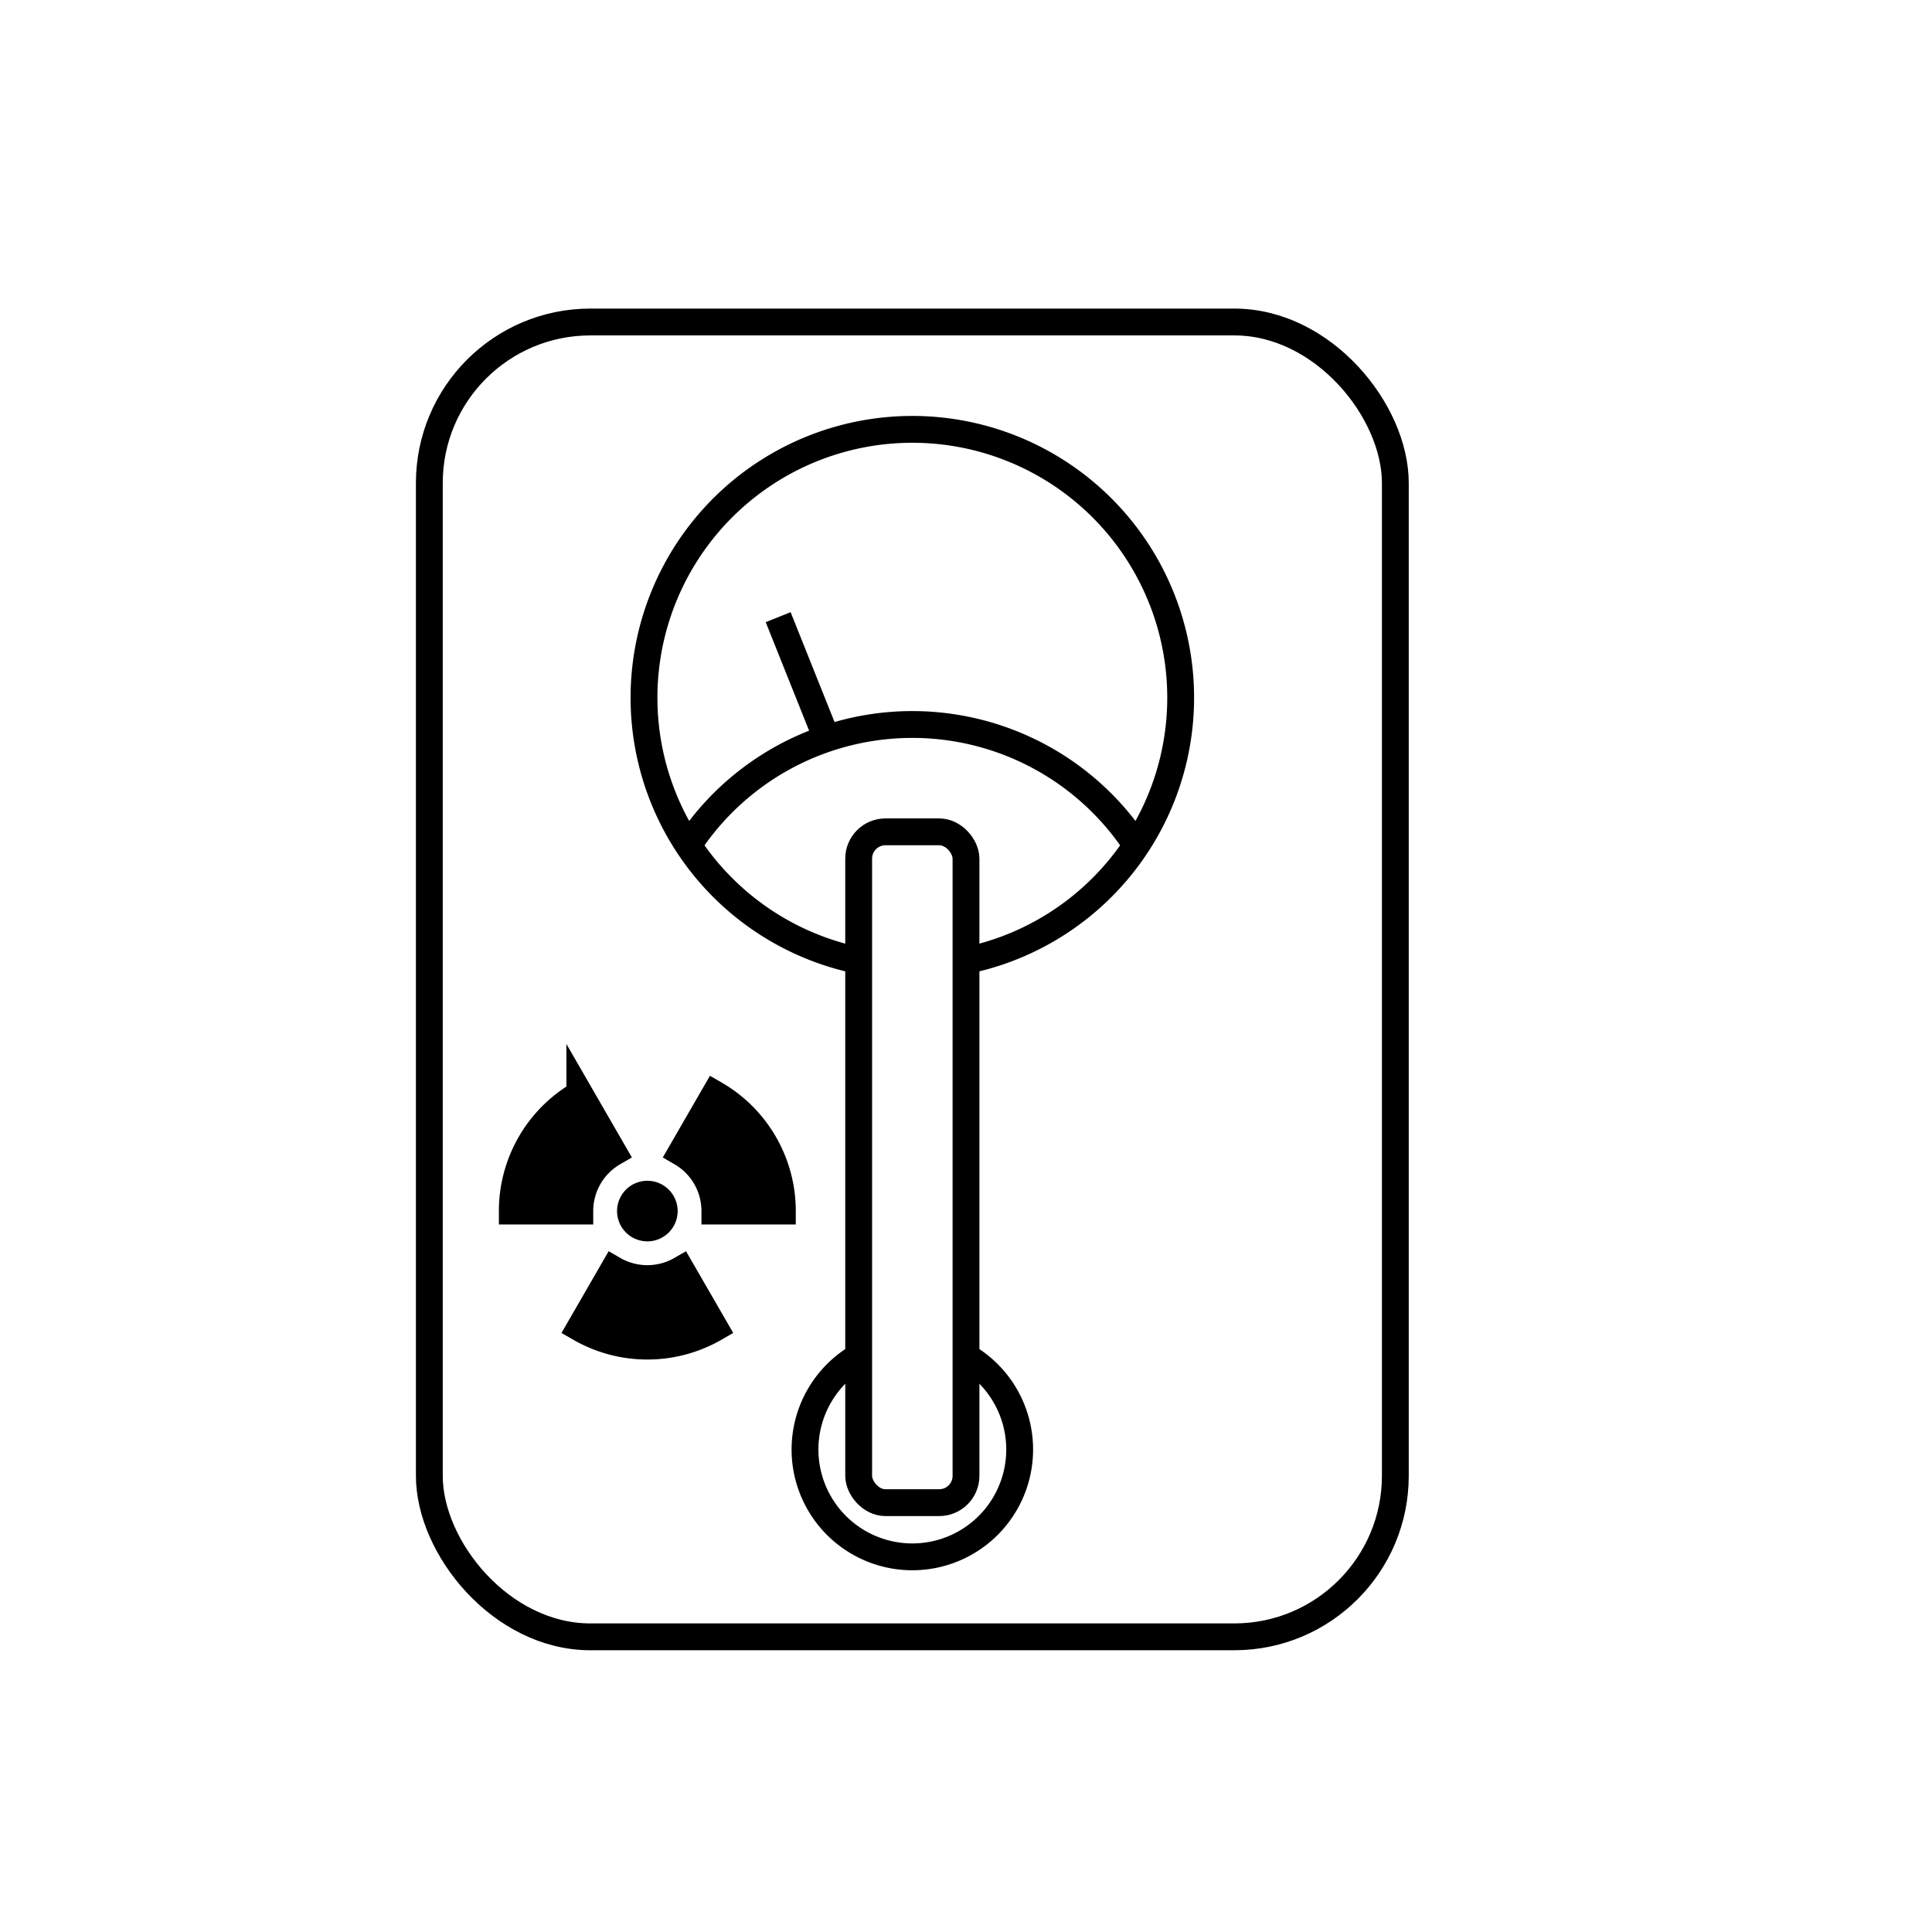 <svg id="emoji" viewBox="0 0 72 72" xmlns="http://www.w3.org/2000/svg" width="64" height="64">
  <g id="line">
    <g>
      <path stroke="#000" strokeLinecap="round" strokeLinejoin="round" d="M24.754,45.133a.629.629,0,1,1-.315-.545A.629.629,0,0,1,24.754,45.133Z"/>
      <path stroke="#000" strokeLinecap="round" strokeLinejoin="round" d="M21.608,45.133a2.515,2.515,0,0,1,1.258-2.18l-1.258-2.18a5.031,5.031,0,0,0-2.516,4.359Z"/>
      <path stroke="#000" strokeLinecap="round" strokeLinejoin="round" d="M25.383,47.312a2.52,2.52,0,0,1-2.517,0l-1.258,2.18a5.039,5.039,0,0,0,5.034,0Z"/>
      <path stroke="#000" strokeLinecap="round" strokeLinejoin="round" d="M25.383,42.953a2.515,2.515,0,0,1,1.258,2.18h2.516a5.031,5.031,0,0,0-2.516-4.359Z"/>
    </g>
    <rect x="16" y="12" rx="6" width="36" height="49" fill="none" stroke="#000" strokeLinecap="round" strokeLinejoin="round" strokeWidth="2"/>
    <path fill="none" stroke="#000" strokeLinecap="round" strokeLinejoin="round" strokeWidth="2" d="M42.347,31.5a9.992,9.992,0,0,0-16.695,0"/>
    <line x1="29" x2="30.797" y1="23" y2="27.494" fill="none" stroke="#000" strokeLinecap="round" strokeLinejoin="round" strokeWidth="2"/>
    <path fill="none" stroke="#000" strokeLinecap="round" strokeLinejoin="round" strokeWidth="2" d="M36,35.799a10,10,0,1,0-4,0"/>
    <path fill="none" stroke="#000" strokeLinecap="round" strokeLinejoin="round" strokeWidth="2" d="M32,50.555a4,4,0,1,0,4,0"/>
    <rect x="32" y="31" rx="1" width="4" height="25" fill="none" stroke="#000" strokeLinecap="round" strokeLinejoin="round" strokeWidth="2"/>
  </g>
</svg>
